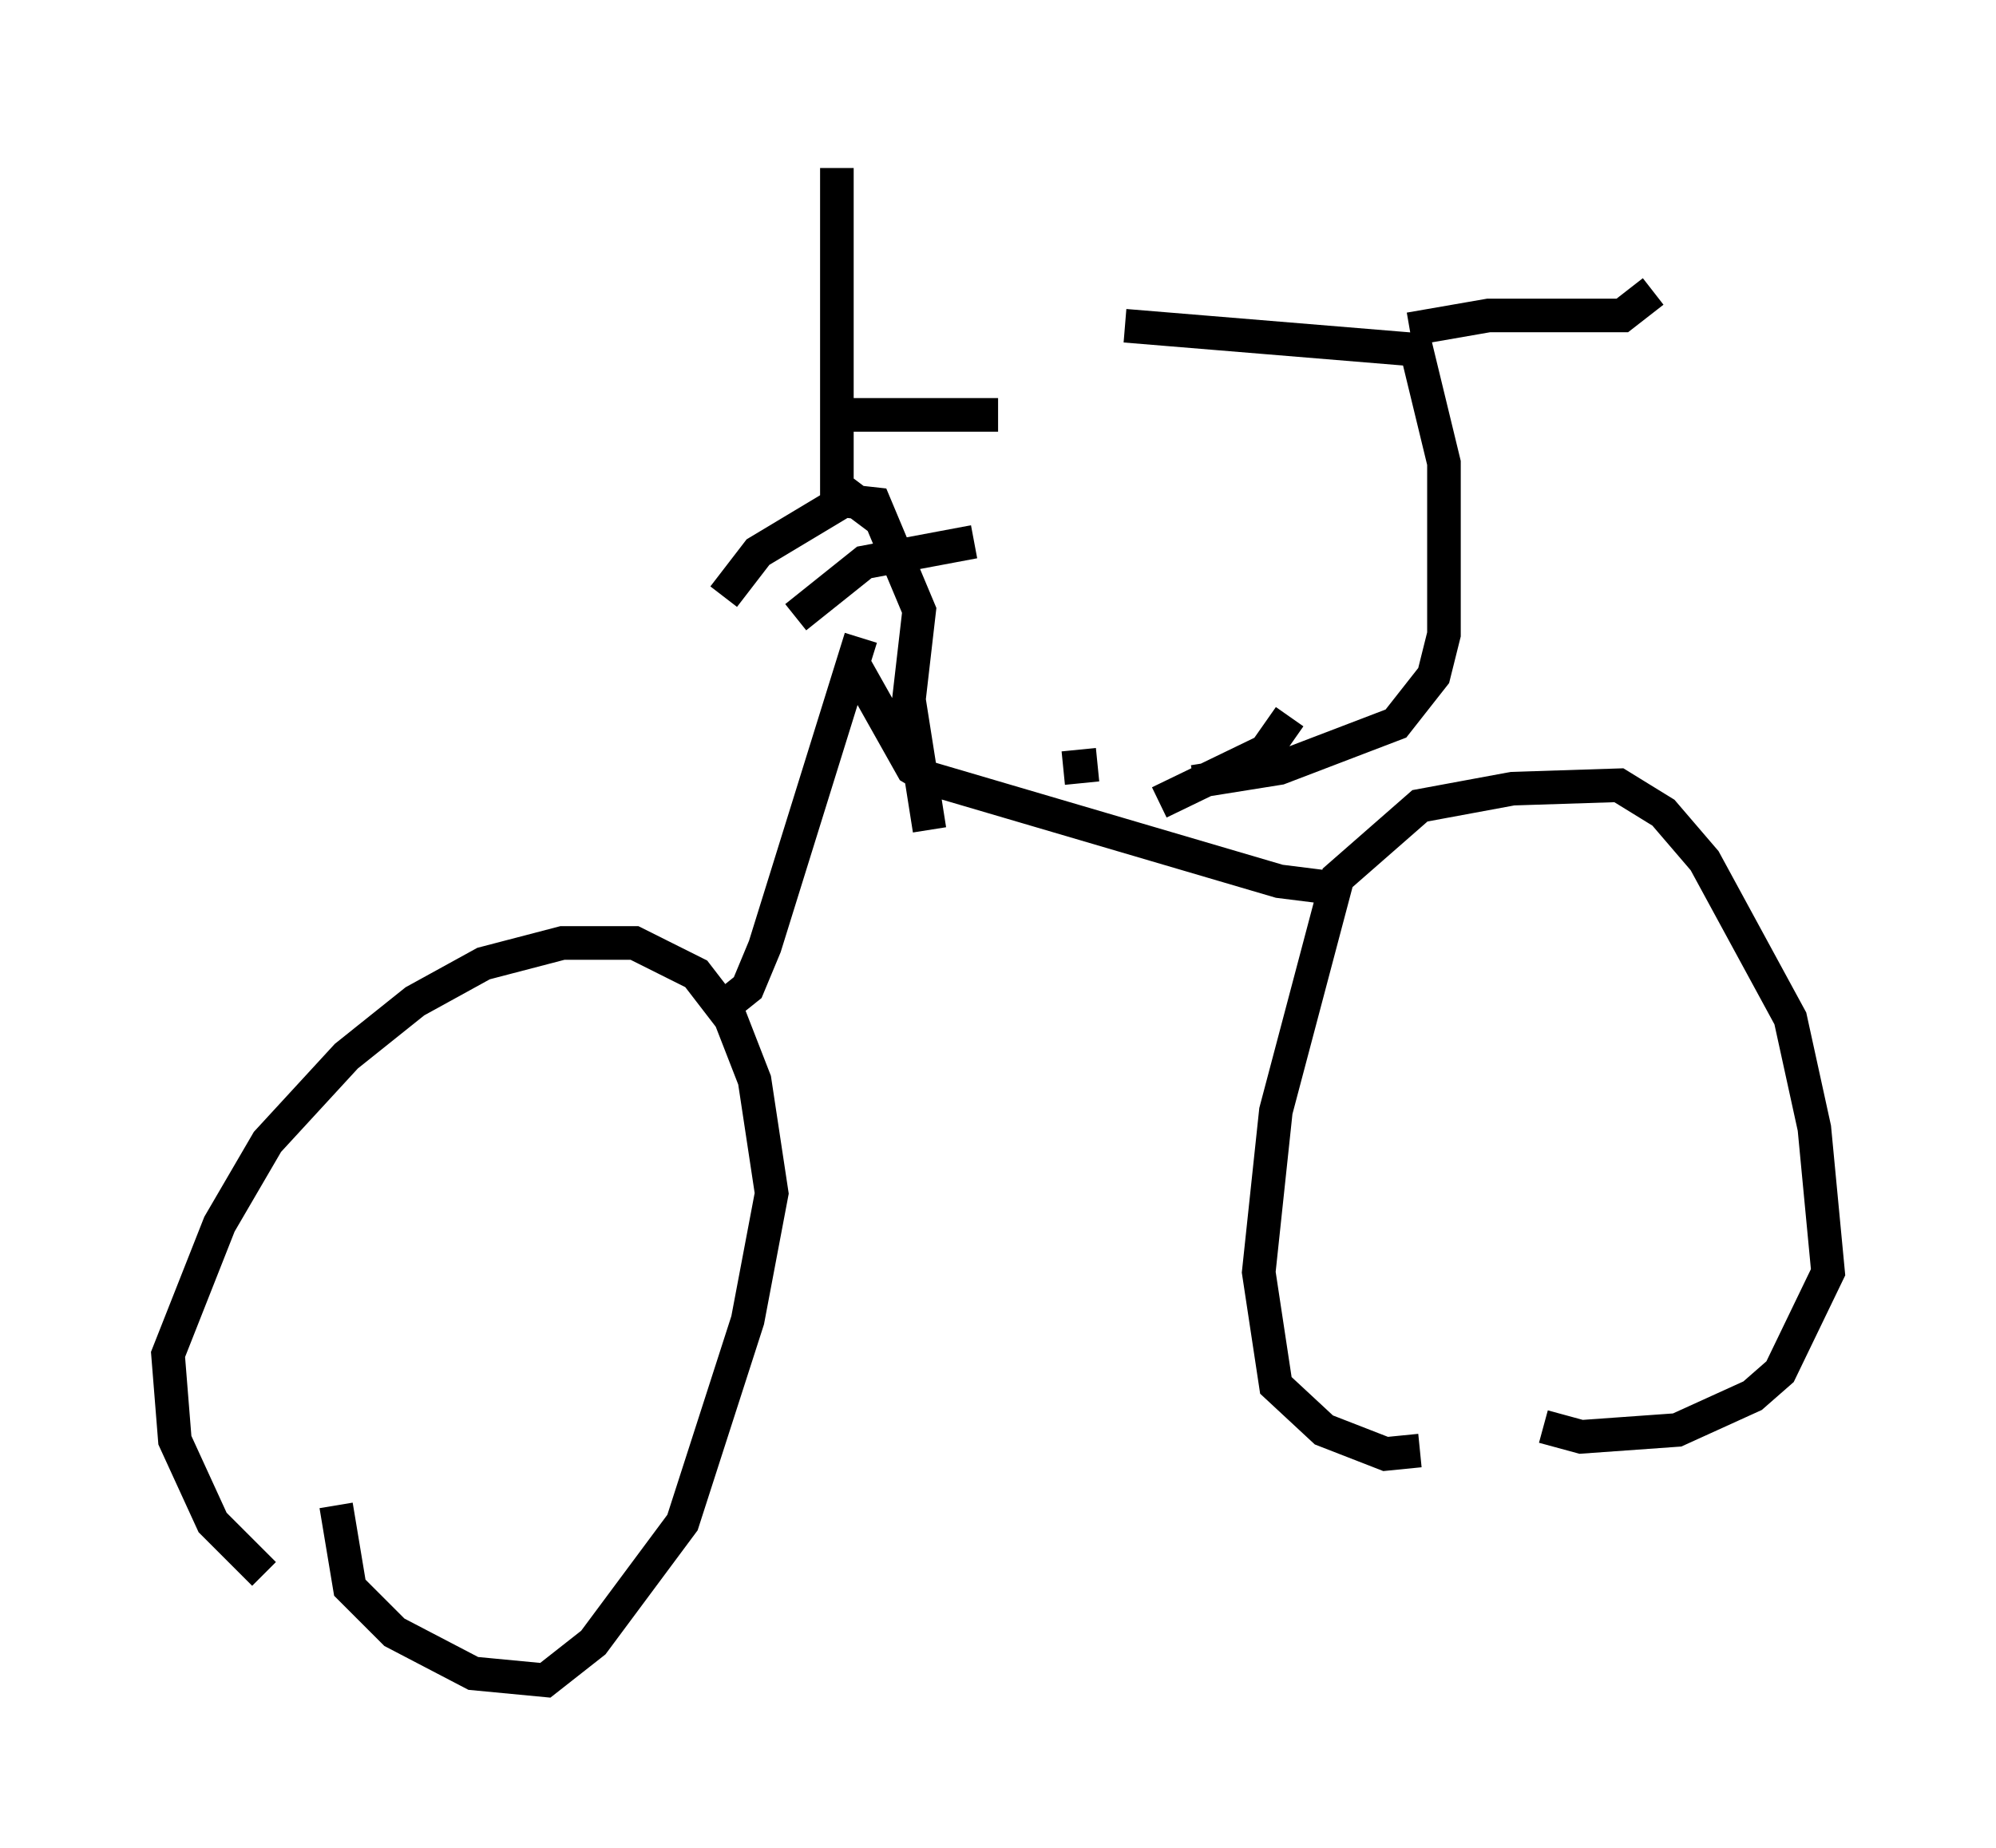 <?xml version="1.0" encoding="utf-8" ?>
<svg baseProfile="full" height="55.019" version="1.1" width="59.409" xmlns="http://www.w3.org/2000/svg" xmlns:ev="http://www.w3.org/2001/xml-events" xmlns:xlink="http://www.w3.org/1999/xlink"><defs /><rect fill="white" height="55.019" width="59.409" x="0" y="0" /><path d="M9.39, 47.773 m-1.531, -0.919 l-1.531, -1.531 -1.123, -2.45 l-0.204, -2.552 1.531, -3.879 l1.429, -2.45 2.348, -2.552 l2.042, -1.633 2.042, -1.123 l2.348, -0.613 2.144, 0.0 l1.838, 0.919 1.021, 1.327 l0.715, 1.838 0.51, 3.369 l-0.715, 3.777 -1.94, 6.023 l-2.654, 3.573 -1.429, 1.123 l-2.144, -0.204 -2.348, -1.225 l-1.327, -1.327 -0.408, -2.45 m32.259, -1.633 l-1.021, 0.102 -1.838, -0.715 l-1.429, -1.327 -0.51, -3.369 l0.51, -4.798 1.838, -6.942 l2.45, -2.144 2.756, -0.51 l3.165, -0.102 1.327, 0.817 l1.225, 1.429 2.552, 4.696 l0.715, 3.267 0.408, 4.288 l-1.429, 2.96 -0.817, 0.715 l-2.246, 1.021 -2.858, 0.204 l-1.123, -0.306 m-24.704, -12.25 l1.021, -0.817 0.51, -1.225 l2.858, -9.188 m14.088, 7.452 l-1.633, -0.204 -10.413, -3.063 l-0.51, -0.306 -1.838, -3.267 m-1.633, -1.225 l2.042, -1.633 3.267, -0.613 m6.533, 7.146 l2.552, -0.408 3.471, -1.327 l1.123, -1.429 0.306, -1.225 l0.0, -5.104 -0.817, -3.369 l-8.677, -0.715 m8.473, 0.102 l2.348, -0.408 3.981, 0.0 l0.919, -0.715 m-14.7, 15.211 l3.165, -1.531 0.715, -1.021 m-5.717, 1.429 l-1.021, 0.102 m-3.981, 1.838 l-0.613, -3.879 0.306, -2.654 l-1.327, -3.165 -0.919, -0.102 l-2.552, 1.531 -1.021, 1.327 m4.594, -2.348 l-1.225, -0.919 0.0, -9.494 m0.102, 7.35 l4.696, 0.0 " fill="none" stroke="black" stroke-width="1" /></svg>